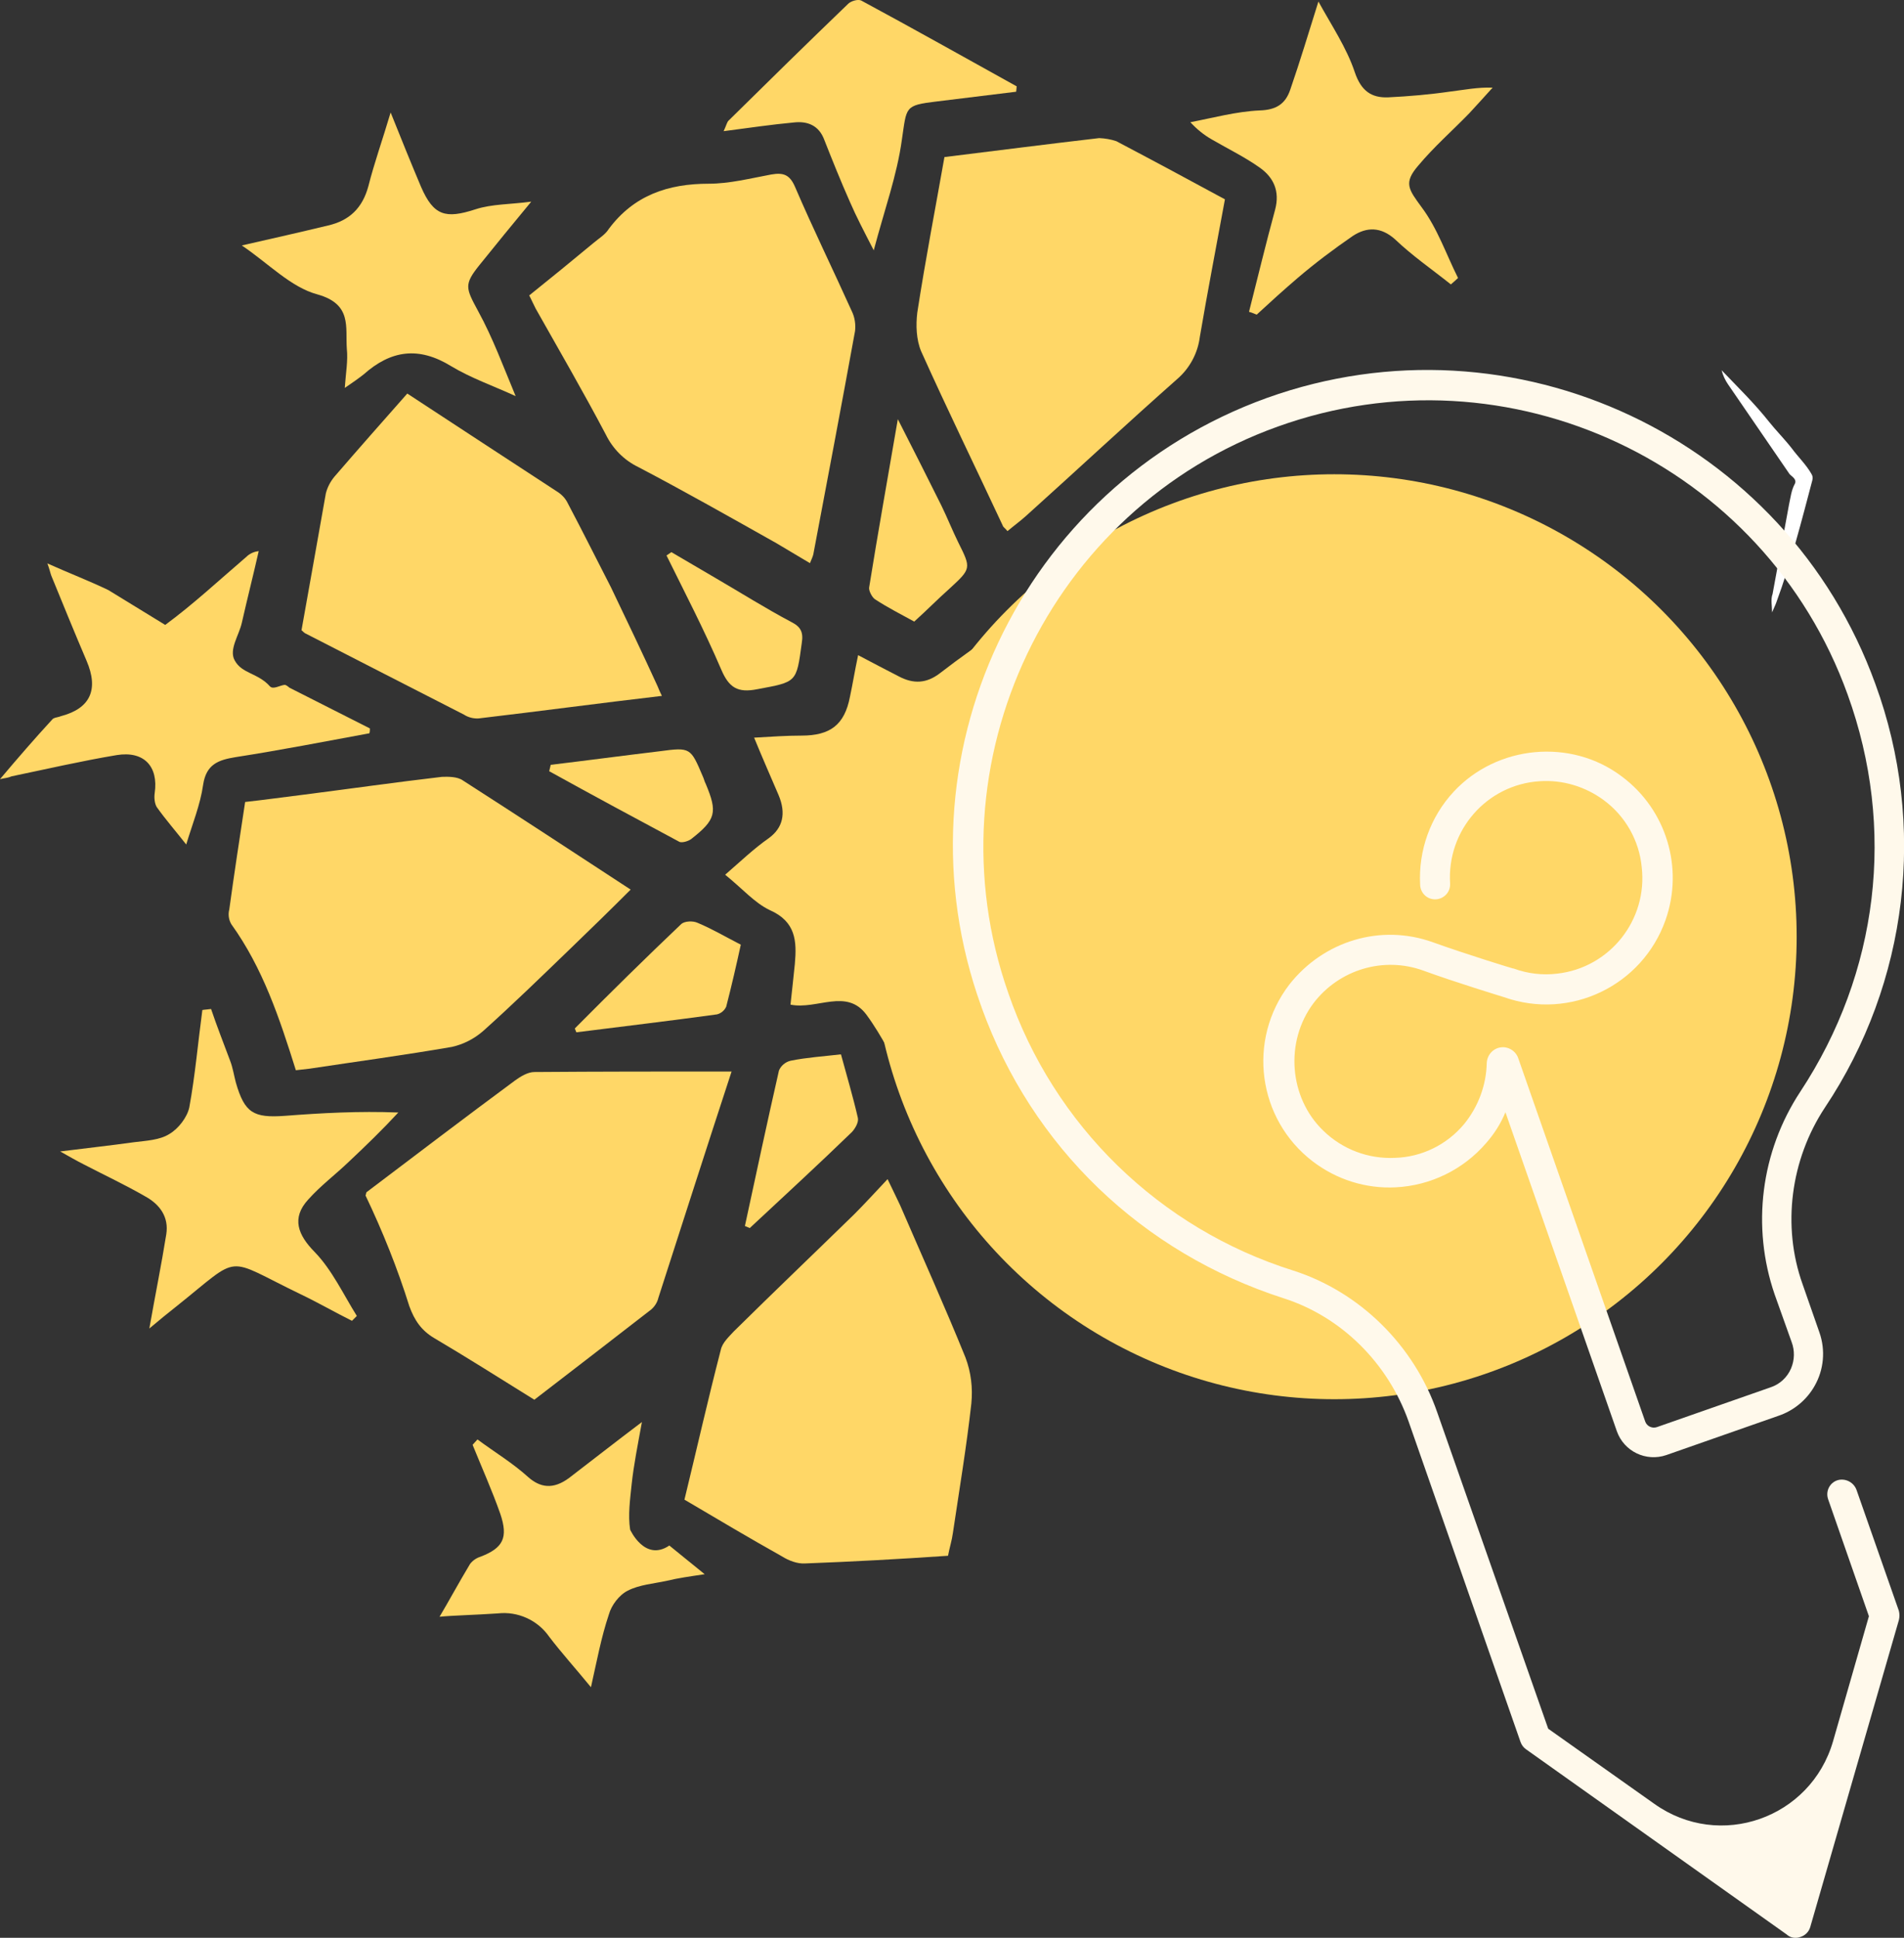<?xml version="1.0" encoding="utf-8"?>
<!-- Generator: Adobe Illustrator 25.4.1, SVG Export Plug-In . SVG Version: 6.00 Build 0)  -->
<svg version="1.1" id="icon" xmlns="http://www.w3.org/2000/svg" xmlns:xlink="http://www.w3.org/1999/xlink" x="0px" y="0px"
	 viewBox="0 0 743.3 756.3" style="enable-background:new 0 0 743.3 756.3;" xml:space="preserve">
<rect x="0" y="0" width="743.3" height="756.3" fill="#333333" stroke="none"/>
<style type="text/css">
	.st0{fill:#FFD767;}
	.st1{fill:#FFFFFF;}
	.st2{fill:#FFF9EB;}
</style>
<g id="Groupe_2961">
	<g id="Groupe_2961-2" transform="translate(0 0)">
		<path id="Tracé_9207" class="st0" d="M389,402.3c-11.5-4.7-12.7-3.4-19.3,6.6c-3.8,5.7-10.2,10-15.3,14.6
			c-5.5-9.5-10-19.1-16.1-27.4c-7.8-10.6-19.3-1.9-29.7-4c0.6-5.1,1.1-10.4,1.7-15.9c0.8-8.9,0.4-16.5-9.8-21
			c-5.9-2.8-10.6-8.3-17.4-13.8c6.1-5.3,11.2-10.2,17.2-14.4c5.1-3.8,6.8-9.3,3.6-16.8c-3-7-6.1-14-9.5-22.3
			c7-0.4,12.7-0.8,18.5-0.8c11.2,0,16.8-4.2,18.9-15.1c1.1-5.1,1.9-10.2,3.2-16.3c5.7,3,10.8,5.7,15.9,8.3c5.7,3,10.8,2.8,16.1-1.3
			c7.6-5.9,15.7-11.5,24.2-17.6c2.8,5.5,5.1,11.2,7.8,16.5c3.6,6.6,8.1,10.6,16.8,9.3c9.1-1.3,18.5-0.8,28.8-1.1
			c-1.1,6.8-2.1,13.1-3,19.3c-3,18.9-2.5,19.7,13.8,29.7c2.5,1.5,5.1,3,8.5,4.7c-5.1,5.3-9.8,10.2-14.6,15.1
			c-5.9,6.2-9.3,12.7-5.1,21.4c2.5,5.1,3.6,10.8,5.5,16.5c-8.9,1.5-17.6,2.8-26.1,4.7c-5.1,1.1-9.1,2.3-8.1,10.4
			c0.8,5.9-3.8,12.5-6.4,19.3C401.9,408.3,395.5,404.9,389,402.3z"/>
		<path id="Tracé_9208" class="st0" d="M274.4,303.1c0.4,0.8,0.6,1.9,1.1,2.8c4.7,11.2,4,14-5.7,21.6c-1.1,0.8-3.4,1.5-4.5,1.1
			c-17-9.1-33.9-18.2-50.9-27.6l0.6-2.5c14.2-1.7,28.4-3.6,42.6-5.3C269.6,291.6,269.6,291.8,274.4,303.1z"/>
		<path id="Tracé_9209" class="st0" d="M260.2,216.8l1.9-1.3c5.7,3.4,11.7,6.8,17.4,10.2c9.8,5.7,19.3,11.7,29.3,17
			c3.8,1.9,4.9,4,4.2,8.3c-2.1,15.5-1.9,15.1-17.4,18c-7.6,1.5-11-0.6-14-7.6C274.9,245.8,267.4,231.4,260.2,216.8z"/>
		<path id="Tracé_9210" class="st0" d="M186.8,280.4c-2,0.1-4-0.4-5.7-1.5c-20.8-10.6-41.4-21.2-62.1-31.8
			c-0.6-0.4-1.1-1.1-1.3-1.1c3.2-18,6.4-35.8,9.5-53.4c0.6-2.4,1.8-4.7,3.4-6.6c9.3-10.8,18.7-21.4,28.4-32.4
			c19.7,12.9,39.2,25.7,58.7,38.4c1.7,1.1,3.1,2.6,4,4.5c5.7,10.8,11.2,21.8,16.8,32.7c6.1,12.7,12.3,25.7,18.2,38.6
			c0.5,1.3,1.1,2.6,1.7,3.8C234.4,274.4,210.6,277.6,186.8,280.4z"/>
		<path id="Tracé_9211" class="st0" d="M180.7,304.6c21.8,14,43.5,28.2,65.5,42.6c-7.6,7.6-15.9,15.7-24,23.5
			c-11.2,10.8-22.3,21.6-33.7,31.8c-3.5,3-7.6,5.1-12.1,6.1c-18.5,3.2-37.1,5.7-55.6,8.5c-1.7,0.2-3.4,0.4-5.3,0.6
			c-6.4-20.4-12.9-39.9-25.2-57c-1-1.7-1.3-3.8-0.8-5.7c1.9-13.8,4-27.6,6.2-42c7.4-0.8,15.1-1.9,22.5-2.8c18-2.3,36.3-4.9,54.3-7
			C175,303.1,178.6,303.1,180.7,304.6z"/>
		<path id="Tracé_9212" class="st0" d="M266,360.6c1.3-1.1,4.5-1.3,6.4-0.4c5.5,2.3,10.6,5.3,16.8,8.5c-1.7,7.8-3.6,16.1-5.7,24.2
			c-0.7,1.5-2,2.6-3.6,3c-18.2,2.5-36.7,4.7-54.9,7c-0.2-0.4-0.4-1.1-0.6-1.5C238.2,387.5,252,373.9,266,360.6z"/>
		<path id="Tracé_9213" class="st0" d="M304.1,417.8c0.8-1.9,2.5-3.3,4.5-3.8c6.4-1.3,12.9-1.7,19.7-2.5c2.3,8.5,4.7,16.5,6.6,24.8
			c0.4,1.7-1.1,4.2-2.3,5.5c-13.1,12.7-26.5,25-39.9,37.5l-1.9-0.8C295.2,458.1,299.5,438,304.1,417.8z"/>
		<path id="Tracé_9214" class="st0" d="M339.3,229.3c3.4-21.2,7.2-42.4,11.2-65.7c6.4,12.5,11.7,23.1,17,33.7
			c2.3,4.7,4.2,9.5,6.6,14.4c5.1,10.2,5.1,10.2-3.6,18.2c-4.5,4-8.7,8.3-13.6,12.7c-5.1-2.8-10.4-5.5-15.3-8.7
			C340.4,233.1,339.1,230.5,339.3,229.3z"/>
		<path id="Tracé_9215" class="st0" d="M491.8,43.1c6.4-0.2,10-2.5,11.9-8.1c3.8-11,7.2-22.3,11-34.4c5.1,9.3,11,18,14.2,27.6
			c2.5,7.4,6.6,10,12.9,9.8c8.2-0.4,16.4-1.1,24.6-2.3c5.1-0.6,10.4-1.7,16.3-1.5c-3,3.4-6.2,6.8-9.1,10
			c-6.6,6.8-13.8,13.1-19.9,20.4c-5.9,6.8-3.8,9.3,1.3,16.3c6.2,8.3,9.5,18.2,14.2,27.6c-0.8,0.8-1.9,1.7-2.8,2.5
			c-7.4-5.9-15.1-11.2-21.8-17.6c-5.5-4.9-11-4.9-16.5-1.3c-7.4,5.1-14.6,10.5-21.4,16.3c-5.5,4.7-10.8,9.5-16.1,14.4
			c-1-0.4-1.9-0.8-3-1.1c3.4-13.4,6.6-26.7,10.2-39.9c1.9-7.2-0.6-12.5-5.9-16.3c-5.9-4.2-12.5-7.4-18.7-11c-3.2-1.8-6-4.1-8.5-6.8
			C473.6,46,482.7,43.5,491.8,43.1z"/>
		<path id="Tracé_9216" class="st0" d="M435.8,55.1c14.8,7.8,29.5,15.7,42.4,22.7c-3.4,18.5-6.8,36.1-9.8,53.7
			c-0.8,6.4-4,12.3-8.9,16.5c-19.9,17.6-39.2,35.6-59,53.4c-2.1,1.9-4.7,3.8-7.2,5.9c-0.8-1.1-1.7-1.5-1.9-2.3
			c-10.6-22.7-21.6-45.2-31.8-67.9c-1.9-4.5-2.1-10.2-1.5-15.1c3.2-20.8,7.2-41.4,10.6-60.7c20.4-2.5,40.5-5.1,60.4-7.4
			C431.5,54,433.7,54.4,435.8,55.1z"/>
		<path id="Tracé_9217" class="st0" d="M284.4,47.1c15.5-15.3,31-30.5,46.7-45.6c1.1-1.1,3.8-1.9,5.1-1.3
			c20.4,11,40.5,22.3,60.7,33.5c0,0.6-0.2,1.5-0.2,2.1c-10.4,1.3-20.6,2.5-31,3.8c-12.7,1.5-11.7,2.1-13.6,14.8
			c-1.9,14-6.8,27.4-11,43.3c-3.8-7.4-6.8-13.1-9.3-18.9c-3.6-8.1-6.8-16.1-10-24.2c-2.1-5.7-6.6-7.4-11.9-6.8
			c-8.7,0.8-17.4,2.1-27.4,3.4C283.6,48.8,283.8,47.7,284.4,47.1z"/>
		<path id="Tracé_9218" class="st0" d="M237.7,89.3c9.8-13.1,23.1-17.6,39-17.6c8.1,0,16.3-2.1,24.4-3.6c4.7-0.8,7.2,0,9.3,4.9
			c7,16.3,14.8,32.2,22.1,48.4c1.2,2.4,1.6,5.2,1.3,7.8c-5.3,29.1-10.8,58.1-16.3,87.2c-0.2,0.8-0.6,1.7-1.3,3.4
			c-4.7-2.8-8.9-5.3-13.1-7.8c-17.8-10-35.6-20.1-53.9-29.7c-5.6-2.7-10-7.2-12.7-12.7c-8.7-16.5-18.2-32.9-27.4-49.2
			c-0.8-1.5-1.5-3.2-2.5-5.1c8.5-6.8,16.8-13.6,25-20.4C233.7,93.1,236.3,91.6,237.7,89.3z"/>
		<path id="Tracé_9219" class="st0" d="M128.1,88c8.3-1.9,13.4-6.8,15.7-15.3c2.3-9.1,5.5-18,8.7-28.8c4.4,11,8.1,20.1,11.9,29.1
			c4.9,11.2,9.5,12.5,21.2,8.7c6.4-2.1,13.6-1.9,21.8-3c-7.4,8.9-13.8,16.8-20.1,24.6s-5.5,9.1-0.6,18.2
			c5.7,10.4,9.8,21.6,14.6,33.1c-8.7-4-17.4-7-25.2-11.7c-12.7-7.8-23.5-6.2-34.1,3.2c-1.9,1.5-4,3-7.4,5.3
			c0.4-5.9,1.3-10.6,0.8-15.3c-0.6-8.5,2.1-17.4-11.5-21.2c-10.4-2.8-19.1-12.1-29.5-19.1C106.3,93.1,117.3,90.6,128.1,88z"/>
		<path id="Tracé_9220" class="st0" d="M136.2,453.4c-5.3,5.1-11,9.3-15.9,14.8c-6.6,7.2-4,13.8,2.5,20.4c6.8,7,11.2,16.5,16.5,25
			l-1.9,1.9c-6.8-3.4-13.4-7.2-20.1-10.4c-30.3-14.6-22.5-15.9-48.6,4.9c-3.2,2.5-6.6,5.3-10.4,8.5c2.3-13.1,4.7-24.8,6.6-36.7
			c1.1-6.8-2.5-11.7-8.1-14.8c-7.8-4.5-15.9-8.3-24-12.5c-3-1.5-5.9-3.2-9.3-5.1c10.2-1.3,19.5-2.3,28.8-3.6
			c4.7-0.6,10-0.8,13.8-3.2c3.6-2.1,7-6.6,7.8-10.4c2.3-12.5,3.4-25.4,5.1-38c1.1-0.2,2.1-0.2,3.4-0.4c2.3,6.8,4.9,13.4,7.4,20.1
			c1.1,2.8,1.5,5.7,2.3,8.7c3.4,11.7,6.8,13.8,19.1,12.9c14.4-1.1,28.8-1.9,44.3-1.3C149.3,440.9,142.7,447.3,136.2,453.4z"/>
		<path id="Tracé_9221" class="st0" d="M260.2,617c-5.1,1.1-10.6,1.5-15.1,3.8c-3.4,1.7-6.4,5.7-7.4,9.3c-3,8.9-4.7,18.2-7,28.4
			c-5.9-7.2-11.5-13.4-16.3-19.7c-4.5-6.5-12.3-10-20.1-9.1c-8.9,0.6-17.8,0.8-22.7,1.3c3.4-5.7,7.4-13.1,11.9-20.6
			c1-1.3,2.4-2.3,4-2.8c8.9-3.4,11-7.4,7.8-16.8c-3.2-9.1-7.2-18-10.8-26.9c0.6-0.6,1.3-1.5,1.9-2.1c6.6,4.9,13.6,9.1,19.7,14.6
			c4.7,4.2,9.8,5.1,16.1,0.4c8.9-6.8,17.8-13.8,28.4-21.8c-1.7,9.3-3.2,16.8-4,24.2c-0.6,5.9-1.5,12.1-0.6,17.8
			c0,0,5.7,12.7,15.3,6.2c4,3.2,8.3,6.8,13.8,11.2C269.1,615.3,264.7,615.9,260.2,617z"/>
		<path id="Tracé_9222" class="st0" d="M314.3,610.2c-3,0.2-6.4-1.1-9.1-2.8c-12.5-7-24.6-14.2-38-22.1
			c4.7-19.3,9.1-38.8,14.2-58.5c0.6-2.8,3.2-5.1,5.1-7.2c15.5-15.3,31.2-30.3,46.9-45.6c4.2-4.2,8.3-8.7,13.1-13.8
			c1.9,4,3.4,7,4.9,10.2c8.5,19.7,17.4,39.4,25.5,59.4c2.2,5.8,2.9,11.9,2.3,18c-1.9,17-4.7,33.7-7.2,50.5c-0.4,3-1.3,5.7-1.9,8.9
			C351.2,608.5,332.8,609.5,314.3,610.2z"/>
		<path id="Tracé_9223" class="st0" d="M64.5,243.9c11-8.1,21.2-17.6,31.6-26.5c1.3-1.3,3-2.1,4.9-2.3c-2.1,9.3-4.5,18.7-6.6,28
			c-1.1,4.9-5.1,10.4-2.8,14.6c2.8,5.3,9.1,4.9,13.8,10.2c1.3,1.3,3.8-0.4,5.7-0.6c0.6,0,1.3,0.6,1.9,1.1
			c10.4,5.3,21,10.6,31.4,15.9c0,0.6,0,1.3-0.2,1.9c-17.4,3.2-34.8,6.6-52.2,9.3c-6.8,1.1-11.5,2.8-12.7,10.8
			c-1.1,7.8-4.2,15.3-6.6,23.3c-4-5.1-8.1-9.8-11.5-14.6c-0.8-1.3-1.1-3.6-0.8-5.5c1.5-10.4-4.2-16.5-14.8-14.8
			c-13.8,2.3-27.6,5.5-41.1,8.3c-1.3,0.6-2.3,0.6-4.5,1.1c7-8.3,13.6-15.9,20.4-23.3c0.6-0.8,2.3-0.8,3.4-1.3
			c11.5-3,14.8-10.4,10-21.6c-4.7-11-9.3-22.3-13.8-33.3c-0.4-1.1-0.6-2.3-1.5-4.7c8.5,3.8,16.3,6.8,23.8,10.4"/>
	</g>
</g>
<path id="Tracé_9207-2" class="st0" d="M142.7,466.6c0.2-0.4,0.2-1.1,0.4-1.3c19.3-14.6,38.6-29.3,58.1-43.7
	c2.1-1.5,4.9-3.2,7.4-3.2c25.4-0.2,50.9-0.2,77-0.2c-10,30.5-19.3,59.6-28.6,88.4c-0.4,1.7-1.4,3.3-2.8,4.5
	c-15.3,11.9-30.8,23.8-45.6,35.2c-14-8.7-26.3-16.5-39-24c-5.1-3-7.8-7-9.8-12.5C155.2,495.1,149.4,480.6,142.7,466.6z"/>
<circle id="Ellipse_1163" class="st0" cx="520.9" cy="365.6" r="180.5"/>
<path id="Tracé_9208-2" class="st1" d="M698.4,197l-6.4,34.8c-0.8,2.1-0.2,4.7-0.2,7.2c0.6-1.5,1.3-2.8,1.7-4
	c5.7-15.5,9.8-31.6,14-47.5c0.2-0.8,0.2-1.6-0.2-2.3c-2.1-3.8-5.3-6.8-7.8-10.2c-2.8-3.6-6.2-7-8.9-10.4
	c-5.7-7.2-12.3-13.6-18.5-20.1c0.5,2,1.4,3.9,2.5,5.5l24,35c0.6,0.8,3,1.9,2.1,3.8C699.3,191.3,699,194.3,698.4,197z"/>
<path id="Tracé_9209-2" class="st2" d="M701.2,756.3c0.7,0,1.3-0.2,1.9-0.4c1.7-0.6,3.1-2,3.6-3.8l34.6-119.8
	c0.3-1.2,0.3-2.4,0-3.6l-16.5-47.1c-1-2.9-4-4.6-7-4c-3.1,0.7-5,3.8-4.3,6.9c0.1,0.2,0.1,0.5,0.2,0.7l15.9,45.6l-14,48.8
	c-8.7,30.1-44.3,42.6-69.8,24.4l-41.4-29.3l-43.3-123.4c-9.1-26.3-30.3-47.1-56.2-55.4c-52.2-16.4-93.5-56.6-111.3-108.4
	c-31.4-89.7,15.9-189,105.2-221c90.1-32.4,190,14.4,222.5,104.6c18.9,52.2,12.1,108.6-18.5,155c-15.4,23.4-19.1,52.6-10,79.1
	l6.6,18.5c1.3,3.4,1.2,7.1-0.2,10.4c-1.5,3.5-4.4,6.2-8.1,7.4l-44.3,15.5c-1.8,0.6-3.8-0.3-4.5-2.1l-49.6-141.9c-1-2.9-4-4.7-7-4.2
	c-3,0.5-5.2,3.1-5.3,6.2c-0.2,8.7-3.4,17.1-8.9,23.8c-6.7,8-16.5,12.8-26.9,13.1c-10.4,0.5-20.5-3.3-28-10.6
	c-13.4-12.9-15.1-34.8-3.8-49.8c10-13.1,27.3-18.3,42.8-12.7c12.3,4.5,29.7,9.8,31.6,10.4c25.7,9.1,53.9-4.4,63-30.1
	c7.2-20.4,0.3-43.1-17-56c-19.9-15.1-48.8-12.3-65.7,5.9c-9.1,9.8-13.8,22.9-13.1,36.3c0.1,3.2,2.7,5.8,6,5.7c3.2-0.1,5.8-2.7,5.7-6
	c0-0.1,0-0.1,0-0.2c-1.3-20.7,14.3-38.6,35-39.9c9-0.6,17.8,2.1,25,7.4c8.4,6.2,13.8,15.7,14.8,26.1c2.4,20.6-12.4,39.3-33,41.6
	c-5.7,0.7-11.6,0-17-2h-0.2c-0.2,0-18.7-5.7-31.2-10.2c-20.4-7.4-42.8-0.6-56.2,16.5c-16.5,21.6-12.4,52.5,9.2,69
	c9.3,7.1,20.7,10.7,32.4,10.1c13.6-0.7,26.3-6.9,35.2-17.2c3.2-3.6,5.8-7.7,7.6-12.1l43.5,124.5c2.8,7.9,11.4,12,19.3,9.3l43.7-15.3
	c6-2,11.1-6.2,14.2-11.7c3.6-6.3,4.3-13.9,1.9-20.8l-6.6-18.9c-8.1-22.7-4.7-48.6,8.7-68.9c32.6-48.8,39.9-110.3,19.7-165.4
	c-34.8-96.1-141.3-146.1-237.5-111.6c-96.3,34.7-146.3,141-111.6,237.3c0.1,0.2,0.2,0.4,0.2,0.6c19.7,54.5,62.6,95.7,117.9,113.5
	c22.5,7.2,40.7,25.2,48.8,48.1l43.7,125.1c0.4,1.1,1.1,2.1,2.1,2.8L697.5,755C698.5,755.9,699.8,756.4,701.2,756.3z"/>
</svg>
